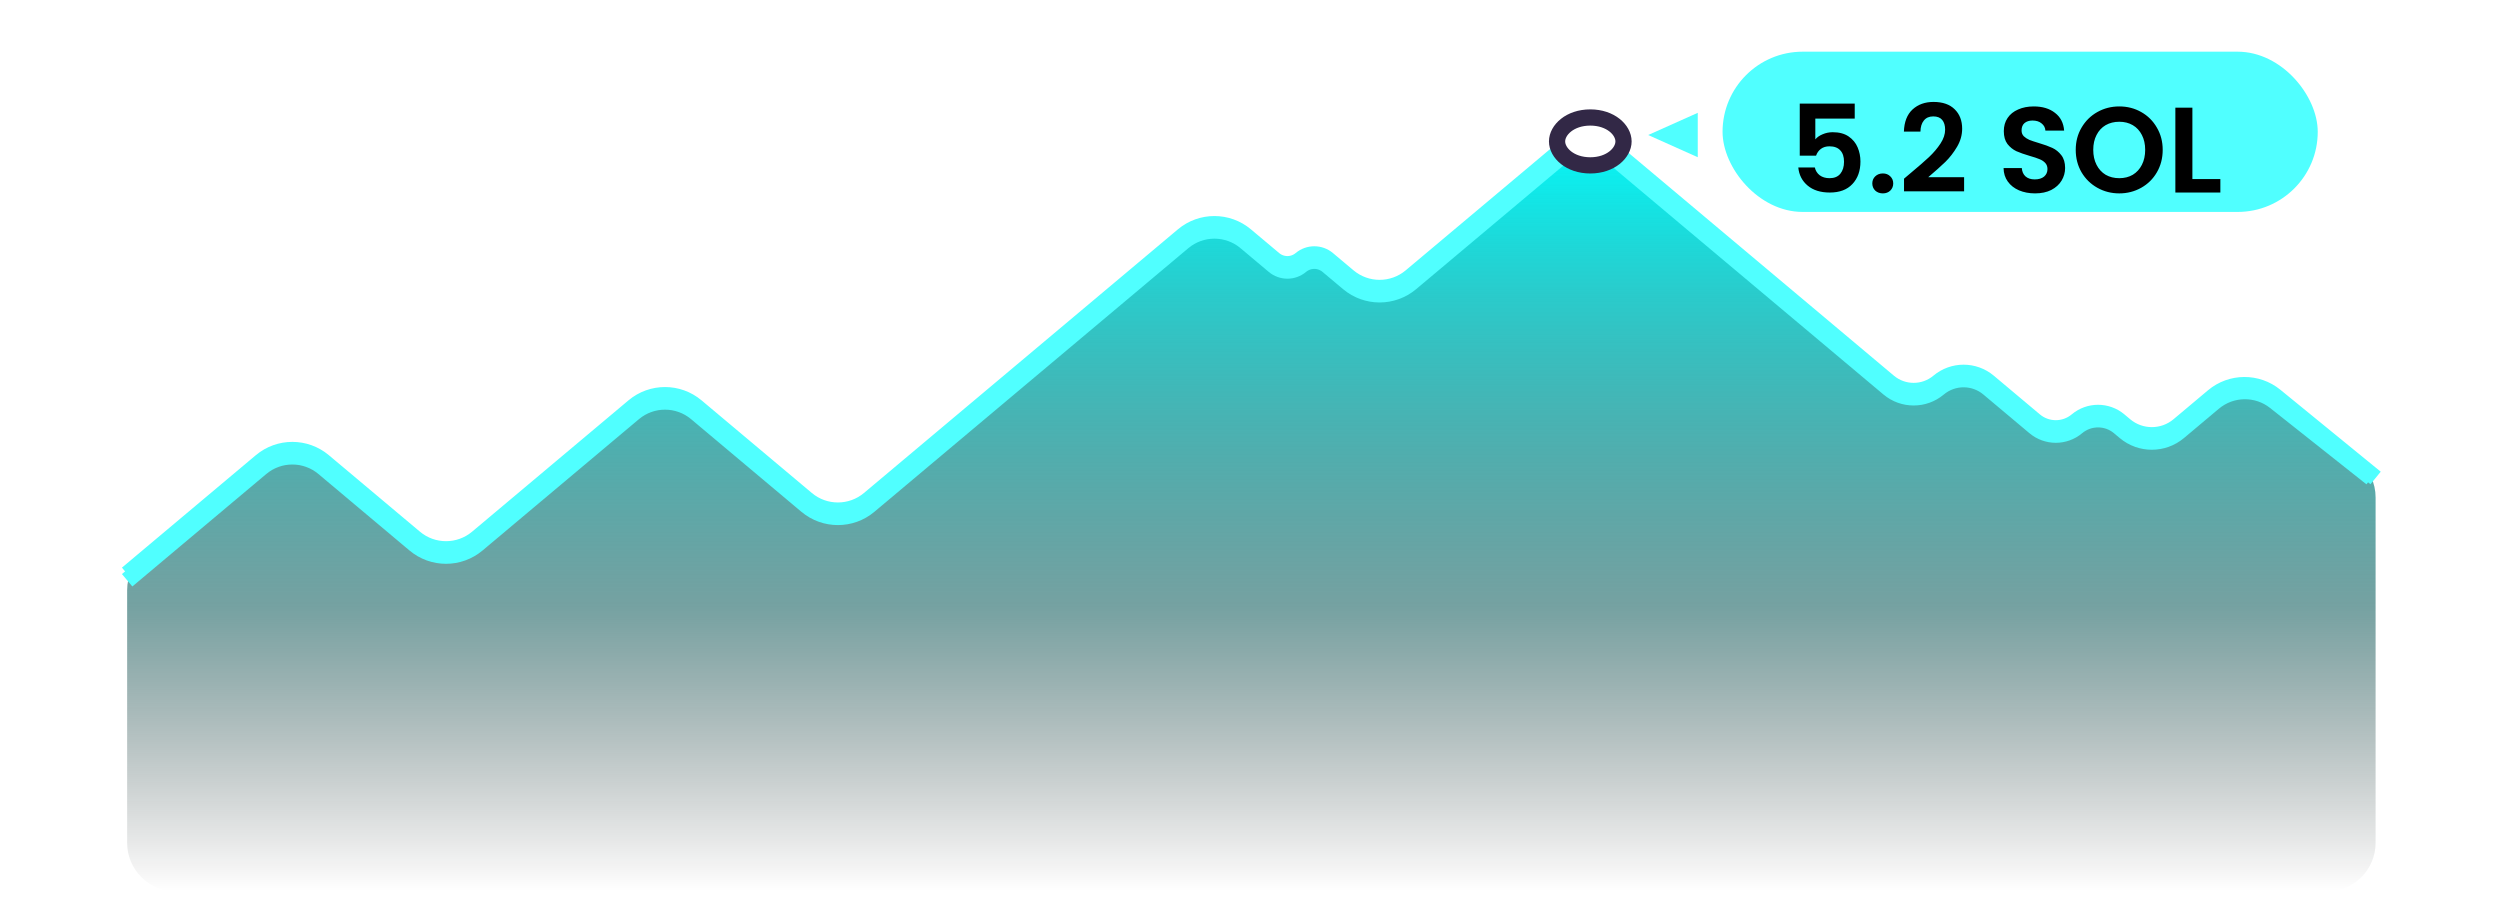 <svg width="555" height="202" viewBox="0 0 555 202" fill="none" xmlns="http://www.w3.org/2000/svg">
<g filter="url(#filter0_d_1543_11266)">
<path d="M57.955 97.004L32.079 118.734C29.636 120.786 28.225 123.813 28.225 127.004V183.097C28.225 189.062 33.06 193.897 39.025 193.897H516.583C522.547 193.897 527.383 189.062 527.383 183.097V106.427C527.383 103.239 525.973 100.213 523.533 98.161L505.126 82.686C501.11 79.31 495.249 79.309 491.231 82.683L483.681 89.023C480.228 91.922 475.192 91.922 471.74 89.023L470.46 87.949C467.748 85.671 463.791 85.671 461.078 87.949C458.366 90.227 454.409 90.227 451.696 87.949L441.461 79.354C438.256 76.662 433.579 76.662 430.373 79.354C427.168 82.046 422.491 82.046 419.286 79.354L359.277 28.961C355.261 25.588 349.403 25.588 345.386 28.961L313.22 55.973C309.204 59.346 303.345 59.346 299.329 55.973L294.76 52.136C293.034 50.687 290.516 50.687 288.79 52.136C287.064 53.586 284.546 53.586 282.819 52.136L276.545 46.867C272.528 43.494 266.67 43.494 262.654 46.867L192.959 105.395C188.943 108.767 183.084 108.767 179.068 105.395L154.578 84.828C150.562 81.456 144.703 81.456 140.687 84.828L105.962 113.99C101.946 117.362 96.087 117.362 92.071 113.99L71.845 97.004C67.829 93.632 61.971 93.632 57.955 97.004Z" fill="url(#paint0_linear_1543_11266)"/>
<g filter="url(#filter1_f_1543_11266)">
<path d="M28.225 124.817L57.955 99.851C61.971 96.478 67.829 96.478 71.845 99.851L92.071 116.836C96.087 120.208 101.946 120.208 105.962 116.836L140.687 87.674C144.703 84.302 150.562 84.302 154.578 87.674L179.068 108.241C183.084 111.613 188.943 111.613 192.959 108.241L262.654 49.713C266.67 46.34 272.528 46.34 276.545 49.713L282.819 54.983C284.546 56.432 287.064 56.432 288.79 54.983V54.983C290.516 53.533 293.034 53.533 294.76 54.983L299.329 58.819C303.345 62.192 309.204 62.192 313.22 58.819L345.386 31.807C349.403 28.434 355.261 28.434 359.277 31.807L419.286 82.2C422.491 84.892 427.168 84.892 430.373 82.2V82.2C433.579 79.508 438.256 79.508 441.461 82.2L451.696 90.795C454.409 93.073 458.366 93.073 461.078 90.795V90.795C463.791 88.517 467.748 88.517 470.46 90.795L471.74 91.869C475.192 94.769 480.228 94.769 483.681 91.869L491.432 85.36C495.36 82.061 501.066 81.98 505.086 85.166L526.465 102.109" stroke="#50FFFF" stroke-width="3.6"/>
</g>
<path d="M28.225 123.394L57.955 98.428C61.971 95.055 67.829 95.055 71.845 98.428L92.071 115.413C96.087 118.785 101.946 118.785 105.962 115.413L140.687 86.251C144.703 82.879 150.562 82.879 154.578 86.251L179.068 106.818C183.084 110.19 188.943 110.19 192.959 106.818L262.654 48.29C266.67 44.917 272.528 44.917 276.545 48.29L282.819 53.559C284.546 55.009 287.064 55.009 288.79 53.559V53.559C290.516 52.11 293.034 52.11 294.76 53.559L299.329 57.396C303.345 60.769 309.204 60.769 313.22 57.396L345.386 30.384C349.403 27.011 355.261 27.011 359.277 30.384L419.286 80.777C422.491 83.469 427.168 83.469 430.373 80.777V80.777C433.579 78.085 438.256 78.085 441.461 80.777L451.696 89.372C454.409 91.65 458.366 91.65 461.078 89.372V89.372C463.791 87.094 467.748 87.094 470.46 89.372L471.74 90.446C475.192 93.346 480.228 93.346 483.681 90.446L491.332 84.021C495.305 80.684 501.088 80.644 505.107 83.925L527.383 102.109" stroke="#50FFFF" stroke-width="3.6"/>
<path d="M360.421 27.397C360.421 29.934 357.571 32.713 353.045 32.713C348.519 32.713 345.669 29.934 345.669 27.397C345.669 24.861 348.519 22.082 353.045 22.082C357.571 22.082 360.421 24.861 360.421 27.397Z" fill="white" stroke="#322846" stroke-width="3.6"/>
<rect x="382.408" y="7.474" width="132.13" height="35.577" rx="17.788" fill="#50FFFF"/>
<path d="M411.749 22.327H403.001V26.944C403.379 26.476 403.919 26.098 404.621 25.81C405.323 25.504 406.07 25.351 406.862 25.351C408.302 25.351 409.481 25.666 410.399 26.296C411.317 26.926 411.983 27.736 412.397 28.726C412.811 29.698 413.018 30.742 413.018 31.858C413.018 33.928 412.424 35.593 411.236 36.853C410.066 38.113 408.392 38.743 406.214 38.743C404.162 38.743 402.524 38.23 401.3 37.204C400.076 36.178 399.383 34.837 399.221 33.181H402.893C403.055 33.901 403.415 34.477 403.973 34.909C404.549 35.341 405.278 35.557 406.16 35.557C407.222 35.557 408.023 35.224 408.563 34.558C409.103 33.892 409.373 33.01 409.373 31.912C409.373 30.796 409.094 29.95 408.536 29.374C407.996 28.78 407.195 28.483 406.133 28.483C405.377 28.483 404.747 28.672 404.243 29.05C403.739 29.428 403.379 29.932 403.163 30.562H399.545V19.006H411.749V22.327ZM418.001 38.932C417.317 38.932 416.75 38.725 416.3 38.311C415.868 37.879 415.652 37.348 415.652 36.718C415.652 36.088 415.868 35.566 416.3 35.152C416.75 34.72 417.317 34.504 418.001 34.504C418.667 34.504 419.216 34.72 419.648 35.152C420.08 35.566 420.296 36.088 420.296 36.718C420.296 37.348 420.08 37.879 419.648 38.311C419.216 38.725 418.667 38.932 418.001 38.932ZM424.097 34.477C425.825 33.037 427.202 31.84 428.228 30.886C429.254 29.914 430.109 28.906 430.793 27.862C431.477 26.818 431.819 25.792 431.819 24.784C431.819 23.866 431.603 23.146 431.171 22.624C430.739 22.102 430.073 21.841 429.173 21.841C428.273 21.841 427.58 22.147 427.094 22.759C426.608 23.353 426.356 24.172 426.338 25.216H422.666C422.738 23.056 423.377 21.418 424.583 20.302C425.807 19.186 427.355 18.628 429.227 18.628C431.279 18.628 432.854 19.177 433.952 20.275C435.05 21.355 435.599 22.786 435.599 24.568C435.599 25.972 435.221 27.313 434.465 28.591C433.709 29.869 432.845 30.985 431.873 31.939C430.901 32.875 429.632 34.009 428.066 35.341H436.031V38.473H422.693V35.665L424.097 34.477ZM451.785 38.932C450.471 38.932 449.283 38.707 448.221 38.257C447.177 37.807 446.349 37.159 445.737 36.313C445.125 35.467 444.81 34.468 444.792 33.316H448.842C448.896 34.09 449.166 34.702 449.652 35.152C450.156 35.602 450.84 35.827 451.704 35.827C452.586 35.827 453.279 35.62 453.783 35.206C454.287 34.774 454.539 34.216 454.539 33.532C454.539 32.974 454.368 32.515 454.026 32.155C453.684 31.795 453.252 31.516 452.73 31.318C452.226 31.102 451.524 30.868 450.624 30.616C449.4 30.256 448.401 29.905 447.627 29.563C446.871 29.203 446.214 28.672 445.656 27.97C445.116 27.25 444.846 26.296 444.846 25.108C444.846 23.992 445.125 23.02 445.683 22.192C446.241 21.364 447.024 20.734 448.032 20.302C449.04 19.852 450.192 19.627 451.488 19.627C453.432 19.627 455.007 20.104 456.213 21.058C457.437 21.994 458.112 23.308 458.238 25H454.08C454.044 24.352 453.765 23.821 453.243 23.407C452.739 22.975 452.064 22.759 451.218 22.759C450.48 22.759 449.886 22.948 449.436 23.326C449.004 23.704 448.788 24.253 448.788 24.973C448.788 25.477 448.95 25.9 449.274 26.242C449.616 26.566 450.03 26.836 450.516 27.052C451.02 27.25 451.722 27.484 452.622 27.754C453.846 28.114 454.845 28.474 455.619 28.834C456.393 29.194 457.059 29.734 457.617 30.454C458.175 31.174 458.454 32.119 458.454 33.289C458.454 34.297 458.193 35.233 457.671 36.097C457.149 36.961 456.384 37.654 455.376 38.176C454.368 38.68 453.171 38.932 451.785 38.932ZM470.479 38.932C468.715 38.932 467.095 38.518 465.619 37.69C464.143 36.862 462.973 35.719 462.109 34.261C461.245 32.785 460.813 31.12 460.813 29.266C460.813 27.43 461.245 25.783 462.109 24.325C462.973 22.849 464.143 21.697 465.619 20.869C467.095 20.041 468.715 19.627 470.479 19.627C472.261 19.627 473.881 20.041 475.339 20.869C476.815 21.697 477.976 22.849 478.822 24.325C479.686 25.783 480.118 27.43 480.118 29.266C480.118 31.12 479.686 32.785 478.822 34.261C477.976 35.719 476.815 36.862 475.339 37.69C473.863 38.518 472.243 38.932 470.479 38.932ZM470.479 35.557C471.613 35.557 472.612 35.305 473.476 34.801C474.34 34.279 475.015 33.541 475.501 32.587C475.987 31.633 476.23 30.526 476.23 29.266C476.23 28.006 475.987 26.908 475.501 25.972C475.015 25.018 474.34 24.289 473.476 23.785C472.612 23.281 471.613 23.029 470.479 23.029C469.345 23.029 468.337 23.281 467.455 23.785C466.591 24.289 465.916 25.018 465.43 25.972C464.944 26.908 464.701 28.006 464.701 29.266C464.701 30.526 464.944 31.633 465.43 32.587C465.916 33.541 466.591 34.279 467.455 34.801C468.337 35.305 469.345 35.557 470.479 35.557ZM486.71 35.746H492.92V38.743H482.93V19.897H486.71V35.746Z" fill="black"/>
<path d="M365.891 25.974L376.901 21.045L376.901 30.904L365.891 25.974Z" fill="#50FFFF"/>
</g>
<defs>
<filter id="filter0_d_1543_11266" x="23.066" y="7.474" width="509.455" height="194.423" filterUnits="userSpaceOnUse" color-interpolation-filters="sRGB">
<feFlood flood-opacity="0" result="BackgroundImageFix"/>
<feColorMatrix in="SourceAlpha" type="matrix" values="0 0 0 0 0 0 0 0 0 0 0 0 0 0 0 0 0 0 127 0" result="hardAlpha"/>
<feOffset dy="4"/>
<feGaussianBlur stdDeviation="2"/>
<feComposite in2="hardAlpha" operator="out"/>
<feColorMatrix type="matrix" values="0 0 0 0 0 0 0 0 0 0 0 0 0 0 0 0 0 0 0.25 0"/>
<feBlend mode="normal" in2="BackgroundImageFix" result="effect1_dropShadow_1543_11266"/>
<feBlend mode="normal" in="SourceGraphic" in2="effect1_dropShadow_1543_11266" result="shape"/>
</filter>
<filter id="filter1_f_1543_11266" x="0.066" y="0.477" width="554.518" height="152.718" filterUnits="userSpaceOnUse" color-interpolation-filters="sRGB">
<feFlood flood-opacity="0" result="BackgroundImageFix"/>
<feBlend mode="normal" in="SourceGraphic" in2="BackgroundImageFix" result="shape"/>
<feGaussianBlur stdDeviation="13.5" result="effect1_foregroundBlur_1543_11266"/>
</filter>
<linearGradient id="paint0_linear_1543_11266" x1="312.671" y1="23.128" x2="312.671" y2="193.897" gradientUnits="userSpaceOnUse">
<stop stop-color="#00FFFF"/>
<stop offset="0.63" stop-color="#005252" stop-opacity="0.54"/>
<stop offset="1" stop-opacity="0"/>
</linearGradient>
</defs>
</svg>
